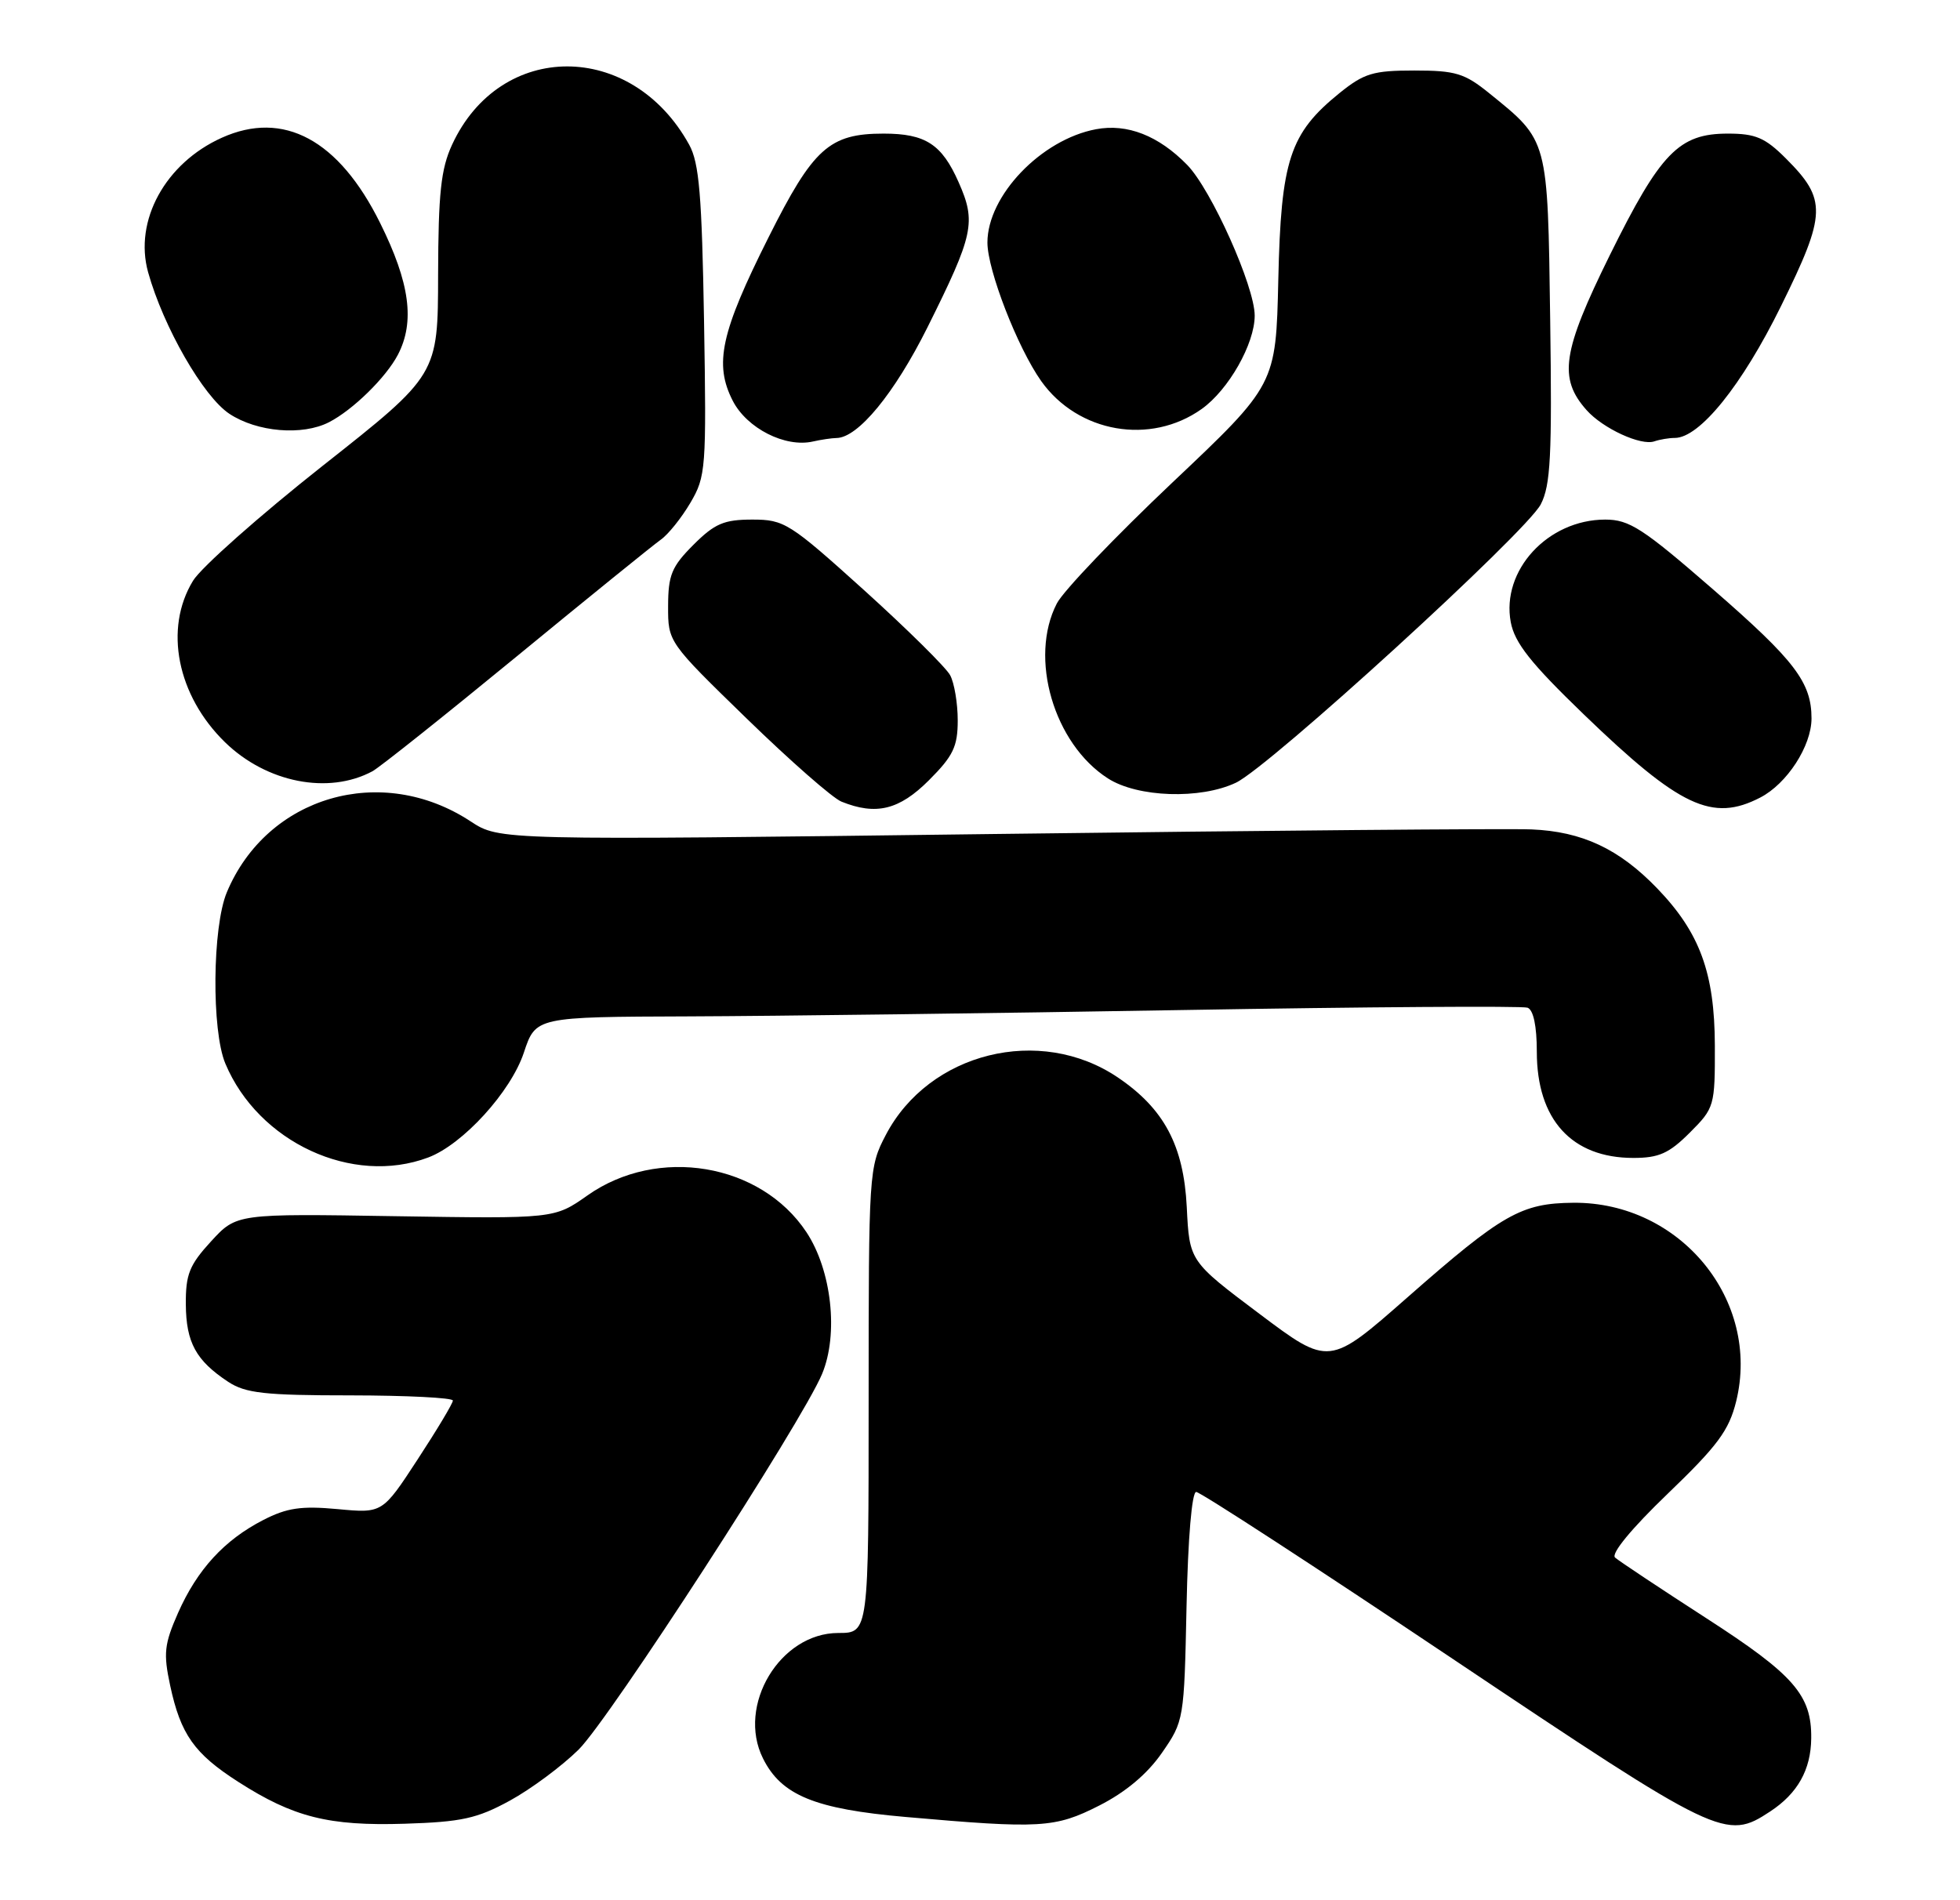 <?xml version="1.0" encoding="UTF-8" standalone="no"?>
<!DOCTYPE svg PUBLIC "-//W3C//DTD SVG 1.1//EN" "http://www.w3.org/Graphics/SVG/1.1/DTD/svg11.dtd" >
<svg xmlns="http://www.w3.org/2000/svg" xmlns:xlink="http://www.w3.org/1999/xlink" version="1.1" viewBox="0 0 264 256">
 <g >
 <path fill="currentColor"
d=" M 68.67 242.59 C 71.51 241.04 75.68 237.94 77.94 235.71 C 82.10 231.59 108.03 191.58 110.73 185.10 C 112.97 179.73 112.02 171.14 108.62 166.00 C 102.46 156.70 88.60 154.37 79.13 161.05 C 74.67 164.19 74.67 164.19 53.26 163.85 C 31.86 163.50 31.86 163.50 28.43 167.24 C 25.51 170.42 25.00 171.68 25.03 175.74 C 25.07 180.87 26.40 183.30 30.73 186.16 C 33.07 187.70 35.63 187.99 47.25 187.99 C 54.81 188.00 61.00 188.31 61.00 188.69 C 61.00 189.06 58.86 192.63 56.25 196.62 C 51.51 203.88 51.51 203.88 45.46 203.31 C 40.58 202.86 38.65 203.14 35.46 204.78 C 30.21 207.48 26.57 211.45 23.98 217.30 C 22.13 221.50 21.99 222.74 22.92 227.08 C 24.33 233.66 26.17 236.26 32.08 240.05 C 39.51 244.82 44.27 246.02 54.50 245.70 C 62.17 245.46 64.26 245.00 68.67 242.59 Z  M 148.06 243.25 C 151.61 241.45 154.53 239.00 156.49 236.17 C 159.47 231.87 159.50 231.70 159.82 216.42 C 160.01 207.22 160.54 201.00 161.12 201.00 C 161.66 201.00 177.22 211.12 195.69 223.50 C 231.62 247.57 232.47 247.98 238.43 244.05 C 242.13 241.62 243.92 238.42 243.96 234.20 C 244.03 228.37 241.64 225.63 229.80 217.99 C 223.58 213.97 218.07 210.31 217.54 209.84 C 216.96 209.32 219.76 205.92 224.63 201.24 C 231.35 194.78 232.88 192.72 233.85 188.80 C 237.19 175.19 226.34 161.93 211.93 162.04 C 204.90 162.10 202.38 163.53 189.58 174.78 C 179.03 184.06 179.03 184.06 169.62 176.99 C 160.21 169.92 160.21 169.92 159.85 162.61 C 159.43 154.32 156.79 149.37 150.57 145.16 C 140.09 138.07 125.13 141.77 119.31 152.91 C 117.04 157.24 117.00 157.86 117.00 188.66 C 117.00 220.00 117.00 220.00 112.92 220.00 C 105.07 220.00 99.21 229.76 102.77 236.90 C 105.24 241.87 109.75 243.72 122.00 244.79 C 140.16 246.39 142.10 246.28 148.06 243.25 Z  M 57.68 155.94 C 62.34 154.19 68.81 147.09 70.56 141.81 C 72.16 137.00 72.16 137.00 92.83 136.93 C 104.20 136.89 133.97 136.51 159.00 136.08 C 184.03 135.65 205.06 135.51 205.75 135.76 C 206.54 136.05 207.00 138.22 207.00 141.70 C 207.00 150.83 211.70 156.00 220.00 156.00 C 223.44 156.00 224.81 155.39 227.60 152.60 C 230.93 149.27 231.00 149.02 230.98 140.85 C 230.95 131.08 228.96 125.64 223.20 119.67 C 218.08 114.36 213.10 112.02 206.27 111.74 C 203.10 111.61 170.53 111.89 133.89 112.36 C 67.28 113.21 67.28 113.21 63.39 110.66 C 51.39 102.76 35.97 107.25 30.55 120.22 C 28.60 124.89 28.48 138.82 30.35 143.28 C 34.80 153.90 47.48 159.78 57.68 155.94 Z  M 125.12 105.12 C 128.39 101.85 129.00 100.58 129.00 97.05 C 129.00 94.75 128.54 92.01 127.98 90.97 C 127.42 89.92 122.21 84.78 116.41 79.53 C 106.35 70.45 105.64 70.00 101.33 70.00 C 97.51 70.00 96.26 70.54 93.40 73.40 C 90.47 76.33 90.00 77.47 89.99 81.65 C 89.98 86.50 89.98 86.50 100.59 96.82 C 106.42 102.49 112.16 107.53 113.34 108.00 C 118.00 109.88 121.12 109.12 125.12 105.12 Z  M 237.09 107.45 C 240.70 105.59 243.99 100.51 244.00 96.80 C 244.00 91.93 241.76 88.99 230.77 79.43 C 221.26 71.16 219.46 70.00 216.21 70.00 C 208.48 70.01 202.19 76.85 203.49 83.82 C 204.02 86.62 206.17 89.34 213.33 96.25 C 226.27 108.73 230.64 110.79 237.09 107.45 Z  M 166.47 105.45 C 171.00 103.30 205.58 71.71 207.53 67.95 C 208.86 65.38 209.06 61.41 208.80 43.02 C 208.46 18.59 208.58 19.02 200.59 12.56 C 197.27 9.87 196.05 9.50 190.50 9.50 C 184.95 9.50 183.73 9.87 180.41 12.55 C 173.72 17.97 172.54 21.56 172.18 37.66 C 171.86 51.82 171.86 51.82 157.89 65.03 C 150.21 72.30 143.21 79.62 142.35 81.30 C 138.56 88.62 141.94 100.20 149.23 104.87 C 153.23 107.44 161.69 107.72 166.47 105.45 Z  M 50.16 103.91 C 51.10 103.41 59.81 96.47 69.53 88.49 C 79.25 80.50 88.01 73.41 89.00 72.71 C 89.99 72.02 91.79 69.78 92.99 67.74 C 95.08 64.19 95.16 63.16 94.83 43.27 C 94.54 26.31 94.18 21.95 92.83 19.50 C 85.09 5.43 67.38 5.43 60.89 19.50 C 59.39 22.75 59.04 26.03 59.01 37.00 C 58.99 50.50 58.99 50.50 43.48 62.74 C 34.96 69.47 27.09 76.45 26.00 78.24 C 22.06 84.69 23.85 93.70 30.31 100.00 C 35.90 105.44 44.23 107.09 50.16 103.91 Z  M 112.67 59.01 C 115.57 58.98 120.47 53.02 124.92 44.11 C 131.15 31.60 131.51 29.94 129.12 24.55 C 126.86 19.43 124.66 18.00 119.02 18.00 C 111.71 18.00 109.54 19.95 103.52 31.97 C 97.08 44.80 96.16 49.04 98.70 54.00 C 100.61 57.71 105.76 60.33 109.50 59.48 C 110.60 59.23 112.03 59.02 112.67 59.01 Z  M 225.58 59.00 C 228.93 59.00 234.64 51.91 239.89 41.24 C 246.03 28.78 246.09 26.89 240.54 21.34 C 237.75 18.55 236.46 18.00 232.73 18.00 C 226.14 18.00 223.66 20.56 216.82 34.40 C 210.42 47.38 209.88 50.96 213.71 55.26 C 215.91 57.73 221.03 60.09 222.83 59.46 C 223.56 59.21 224.80 59.00 225.58 59.00 Z  M 44.32 56.88 C 47.54 55.22 51.98 50.87 53.59 47.80 C 55.91 43.35 55.21 38.11 51.20 30.04 C 45.64 18.82 38.18 14.81 29.87 18.56 C 22.26 21.99 18.02 29.74 19.95 36.68 C 22.01 44.06 27.39 53.43 30.90 55.75 C 34.62 58.21 40.72 58.73 44.32 56.88 Z  M 161.86 55.10 C 165.48 52.52 169.00 46.32 169.00 42.52 C 169.00 38.59 163.15 25.53 159.90 22.21 C 156.05 18.27 151.83 16.62 147.63 17.41 C 140.25 18.79 133.00 26.36 133.00 32.68 C 133.00 36.39 137.07 46.87 140.25 51.35 C 145.21 58.32 154.96 60.01 161.86 55.10 Z "/>
</g>
</svg>